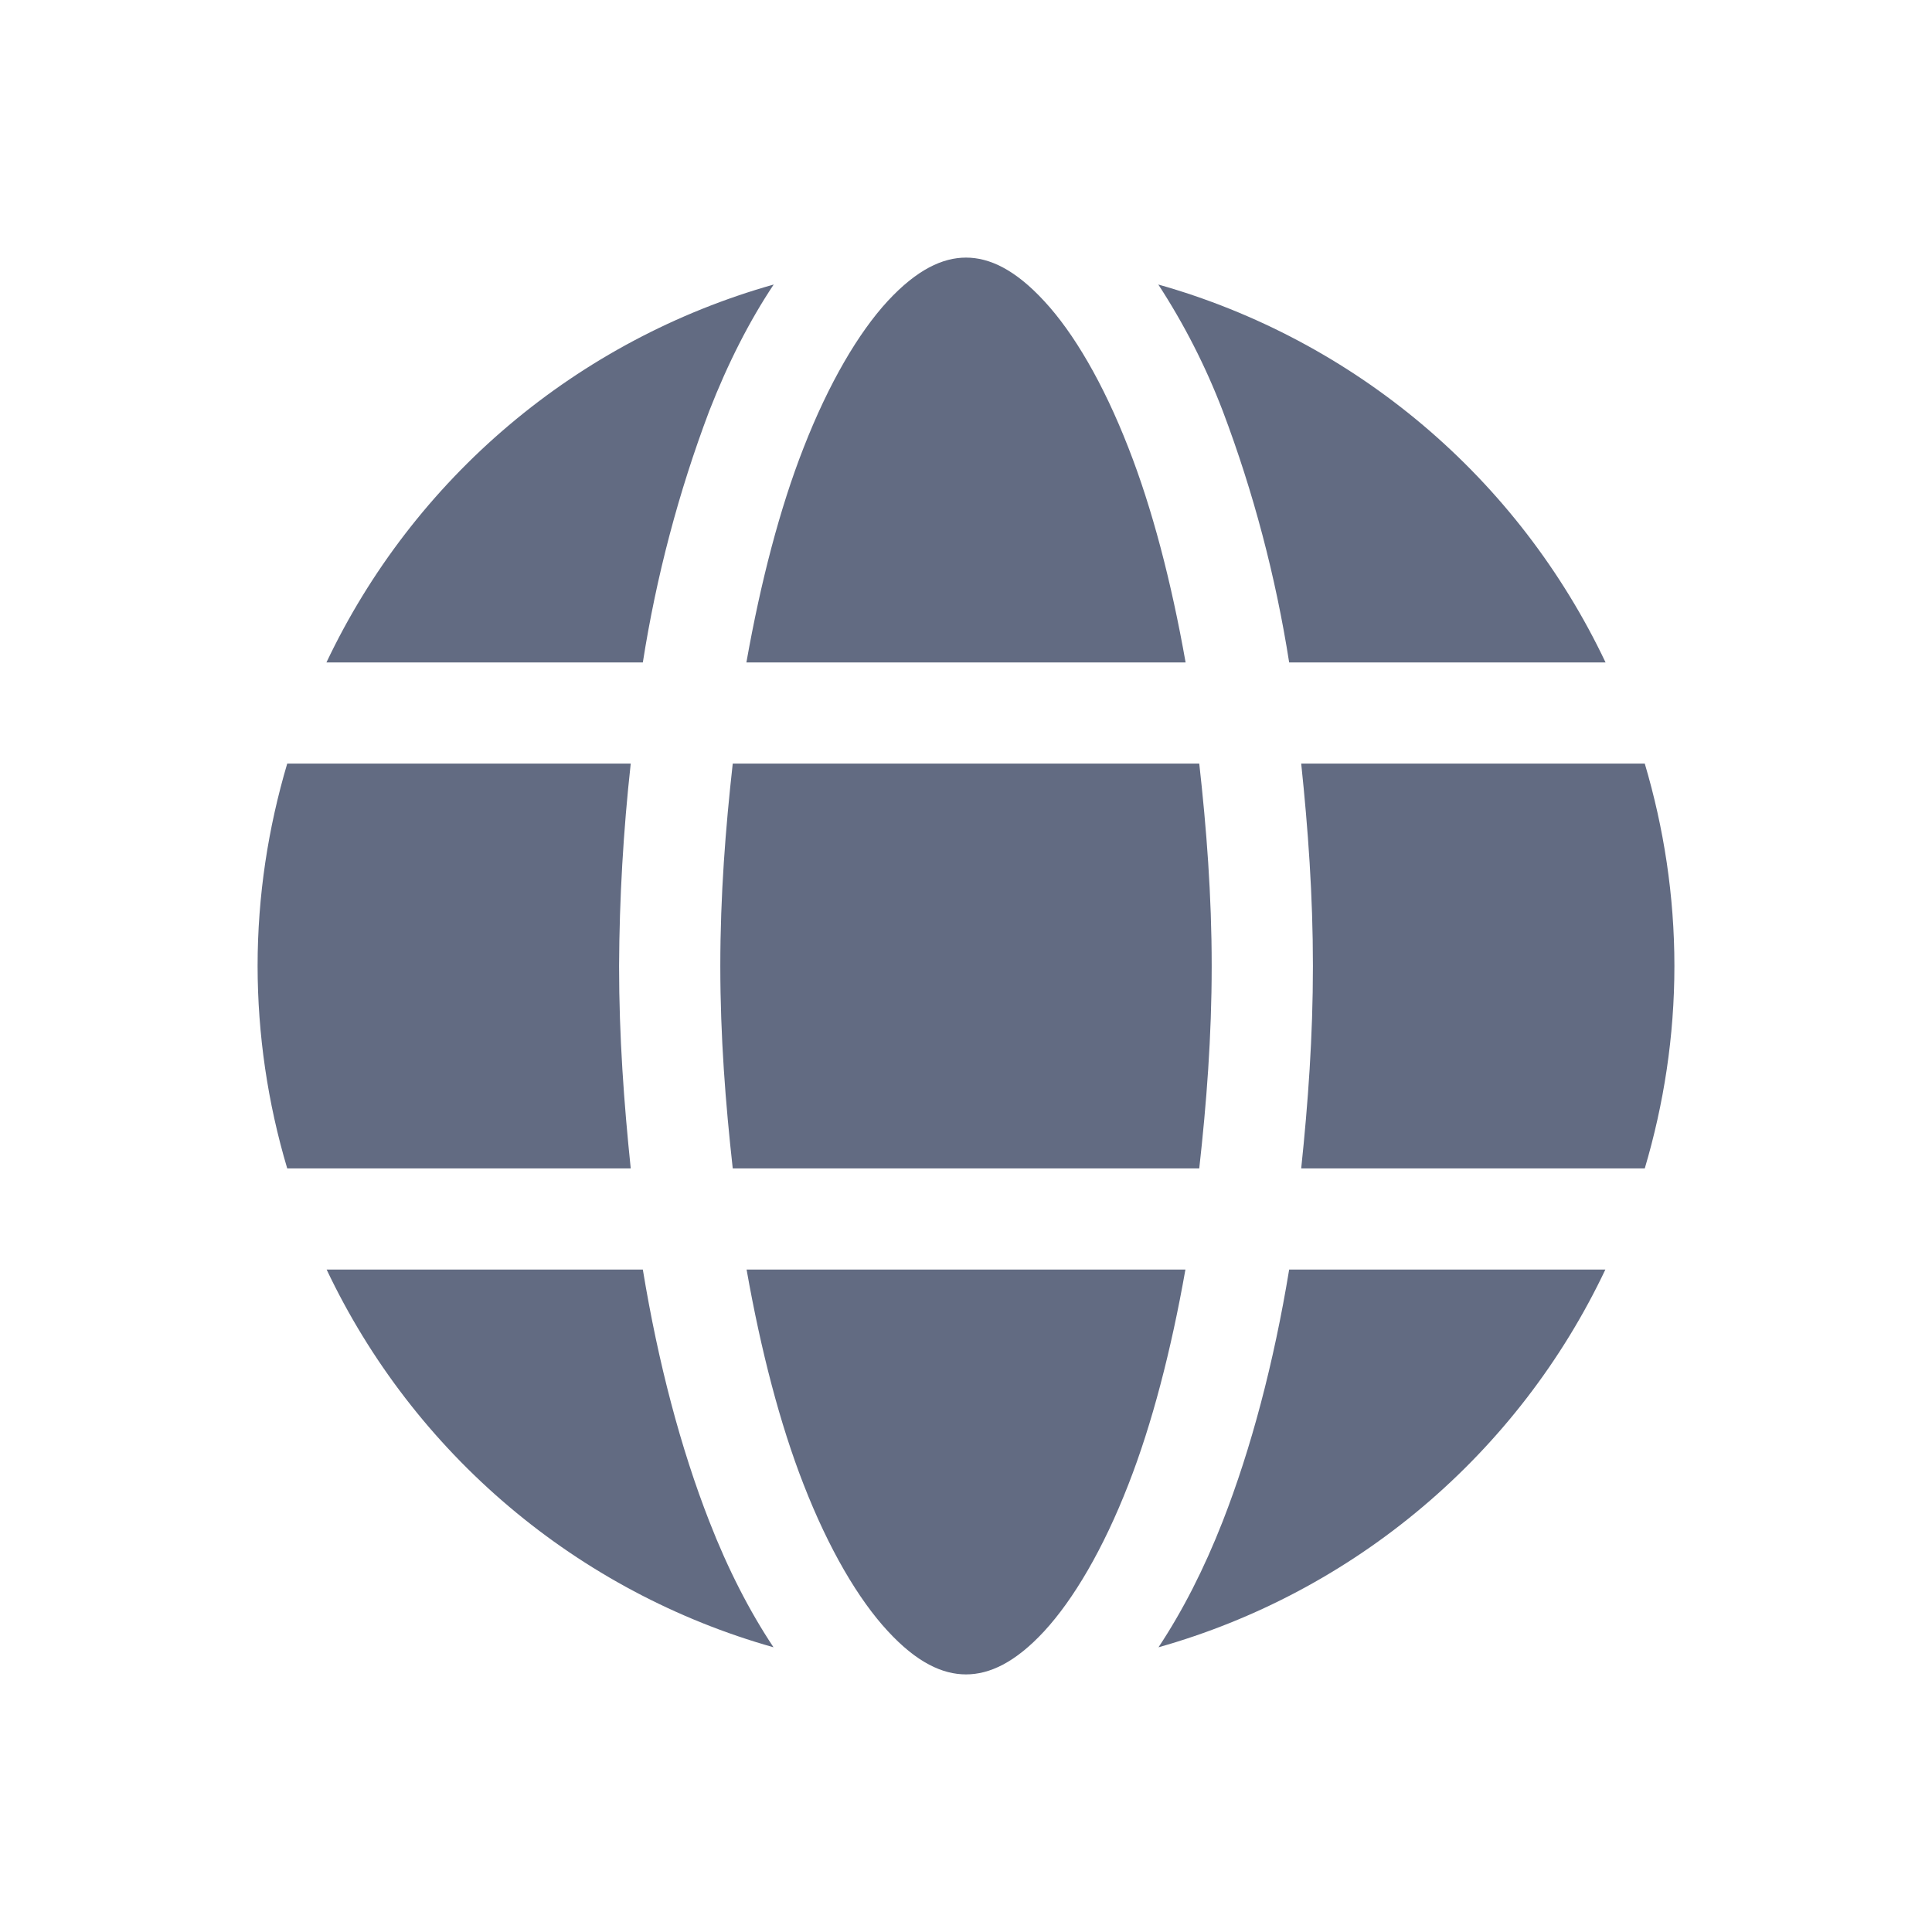 <svg width="30" height="30" viewBox="0 0 30 30" fill="none" xmlns="http://www.w3.org/2000/svg">
<g id="earth (2) 1">
<path id="Vector" d="M15 4C15.363 4 15.762 4.184 16.215 4.676C16.67 5.166 17.131 5.949 17.522 6.953C17.89 7.891 18.187 9.027 18.41 10.286H11.59C11.813 9.029 12.11 7.891 12.478 6.953C12.869 5.95 13.331 5.166 13.785 4.674C14.238 4.185 14.637 4 15 4ZM12.014 4.418C11.637 4.984 11.304 5.637 11.013 6.382C10.536 7.644 10.191 8.953 9.982 10.286H5.069C5.741 8.869 6.708 7.612 7.906 6.6C9.104 5.588 10.505 4.844 12.014 4.418ZM17.986 4.418C19.495 4.844 20.896 5.588 22.094 6.6C23.292 7.612 24.259 8.869 24.931 10.286H20.018C19.809 8.953 19.464 7.644 18.987 6.382C18.724 5.694 18.388 5.035 17.986 4.418ZM4.46 11.857H9.794C9.679 12.901 9.618 13.95 9.613 15C9.613 16.094 9.689 17.132 9.794 18.143H4.46C4.156 17.123 4.001 16.064 4 15C4 13.906 4.165 12.853 4.46 11.857ZM11.378 11.857H18.622C18.734 12.86 18.815 13.9 18.815 15C18.815 16.1 18.734 17.137 18.622 18.143H11.378C11.266 17.137 11.185 16.1 11.185 15C11.185 13.9 11.266 12.86 11.378 11.857ZM20.205 11.857H25.54C25.835 12.853 26 13.906 26 15C26 16.094 25.835 17.147 25.54 18.143H20.205C20.311 17.132 20.387 16.094 20.387 15C20.387 13.906 20.311 12.866 20.205 11.857ZM5.072 19.714H9.982C10.221 21.169 10.572 22.493 11.013 23.621C11.302 24.364 11.636 25.015 12.011 25.579C10.503 25.153 9.104 24.409 7.907 23.397C6.71 22.386 5.743 21.13 5.072 19.714ZM11.593 19.714H18.407C18.185 20.971 17.888 22.114 17.522 23.05C17.131 24.055 16.669 24.836 16.215 25.329C15.762 25.819 15.363 26 15 26C14.637 26 14.238 25.819 13.785 25.327C13.33 24.836 12.869 24.055 12.478 23.05C12.112 22.114 11.815 20.971 11.593 19.714ZM20.018 19.714H24.928C24.257 21.13 23.29 22.386 22.093 23.397C20.896 24.409 19.497 25.153 17.989 25.579C18.364 25.013 18.696 24.364 18.987 23.621C19.427 22.493 19.779 21.169 20.018 19.714Z" fill="#626B82"/>
</g>
</svg>
